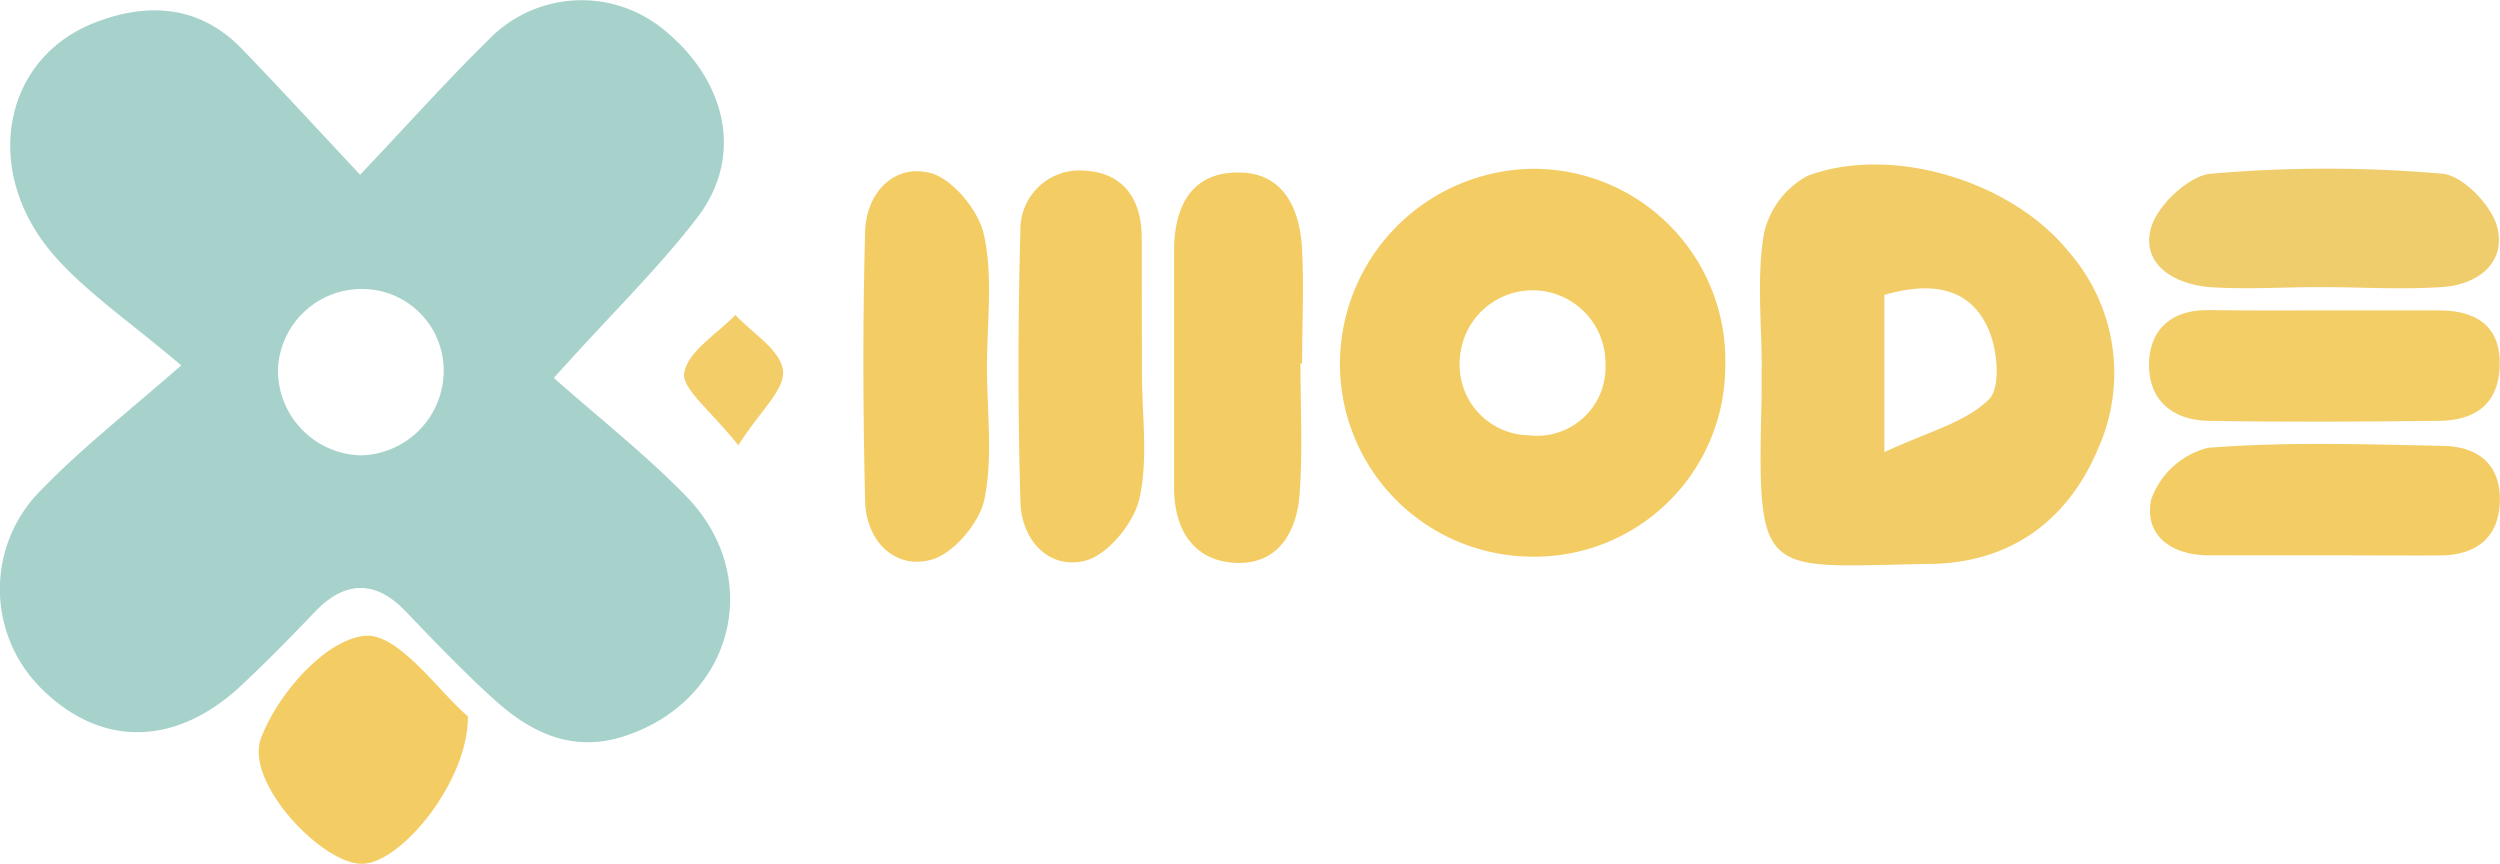 <svg xmlns="http://www.w3.org/2000/svg" viewBox="0 0 169.54 58.58"><title>logo</title><g id="Layer_2" data-name="Layer 2"><g id="Layer_1-2" data-name="Layer 1"><path d="M37.56,25.63c3.08,2.73,6.23,5.2,9,8.05C52,39.31,49.59,47.74,42.1,50c-3.38,1-6.13-.35-8.53-2.51-2.13-1.92-4.11-4-6.1-6.07s-4.07-2.07-6.1.06c-1.64,1.72-3.31,3.41-5,5C12,50.57,7,50.71,3,46.88a9.48,9.48,0,0,1-.12-13.74c2.59-2.67,5.55-5,9.41-8.36C8.83,21.84,6,19.93,3.79,17.46-1.25,11.85.05,4.1,6.32,1.58,9.89.15,13.46.3,16.36,3.27,19,6,21.48,8.71,24.42,11.85c3.16-3.33,5.82-6.31,8.66-9.1A8.77,8.77,0,0,1,45,2c4.22,3.41,5.43,8.47,2.42,12.58C44.74,18.12,41.48,21.25,37.56,25.63Zm-7.47-.53a5.53,5.53,0,0,0-5.4-5.5,5.68,5.68,0,0,0-5.84,5.48,5.77,5.77,0,0,0,5.61,5.8A5.75,5.75,0,0,0,30.09,25.1Z" fill="#a7d2cc"/><path d="M119.47,24.86c0-3-.34-6,.14-8.95a5.89,5.89,0,0,1,3-4c5.74-2.11,13.84.39,17.68,5.16a12.5,12.5,0,0,1,2,13.34c-2.06,4.94-6,7.74-11.3,7.83-11.42.18-11.82,1.23-11.54-10.74C119.48,26.61,119.46,25.74,119.47,24.86ZM127.79,20V30.66c3-1.4,5.51-2,7.1-3.59.84-.83.56-3.6-.16-5C133.38,19.34,130.7,19.16,127.79,20Z" fill="#f2cd67"/><path d="M103.87,37.75a13.07,13.07,0,0,1-13-13.13,13.24,13.24,0,0,1,13-13.17A13,13,0,0,1,117,24.84,12.93,12.93,0,0,1,103.87,37.75Zm5-12.85A4.93,4.93,0,1,0,99,24.36a4.78,4.78,0,0,0,4.68,5.16A4.64,4.64,0,0,0,108.88,24.9Z" fill="#f3cc63"/><path d="M88.19,24.62c0,3,.17,6-.06,8.94-.19,2.55-1.49,4.76-4.37,4.61S79.6,35.84,79.62,33c0-5.35,0-10.69,0-16,0-3,1.18-5.34,4.4-5.3,3,0,4.14,2.45,4.28,5.16s0,5.22,0,7.83Z" fill="#f3cd63"/><path d="M66.93,24.91c0,3,.43,6.08-.18,9C66.4,35.51,64.56,37.68,63,38c-2.44.56-4.27-1.42-4.33-4-.15-6.11-.17-12.23,0-18.34.08-2.55,1.93-4.55,4.39-3.94,1.53.38,3.32,2.56,3.67,4.21C67.36,18.83,66.93,21.92,66.93,24.91Z" fill="#f3cc63"/><path d="M77.44,25.25c0,2.87.44,5.84-.17,8.57-.38,1.66-2.16,3.84-3.7,4.21-2.44.6-4.3-1.39-4.37-4q-.26-9.16,0-18.33a4,4,0,0,1,4.41-4.12c2.63.16,3.84,2,3.82,4.64C77.43,19.26,77.44,22.25,77.44,25.25Z" fill="#f3cc63"/><path d="M157.33,19.47c-2.5,0-5,.17-7.49,0-2.28-.19-4.58-1.44-4-3.9.37-1.56,2.56-3.65,4.08-3.79a90.58,90.58,0,0,1,15.71,0c1.4.12,3.39,2.19,3.74,3.69.57,2.43-1.44,3.88-3.82,4-2.74.18-5.49,0-8.24,0Z" fill="#f0cd6c"/><path d="M157.57,21.05c2.61,0,5.22,0,7.83,0,2.46,0,4.17,1,4.12,3.69s-1.68,3.78-4.13,3.8c-5.22.06-10.44.09-15.65,0-2.44-.05-4.09-1.44-4-4,.1-2.28,1.58-3.53,4-3.51C152.35,21.07,155,21.05,157.57,21.05Z" fill="#f3cd65"/><path d="M157.63,37.66c-2.6,0-5.21,0-7.82,0s-4.43-1.4-3.92-3.8a5.51,5.51,0,0,1,3.85-3.49c5.31-.42,10.67-.24,16-.13,2.21.05,3.82,1.17,3.79,3.68s-1.58,3.74-4.08,3.75S160.24,37.66,157.63,37.66Z" fill="#f3cc63"/><path d="M31.73,48.58c.05,4.33-4.44,9.89-7.12,10s-8.06-5.5-6.91-8.53,4.35-6.64,7-6.93C27,42.86,29.76,46.92,31.73,48.58Z" fill="#f3cd64"/><path d="M50.07,30.2c-1.85-2.35-3.87-3.84-3.67-4.93.26-1.46,2.23-2.62,3.47-3.91,1.14,1.22,3,2.34,3.22,3.69S51.59,27.78,50.07,30.2Z" fill="#f3cd67"/></g></g></svg>